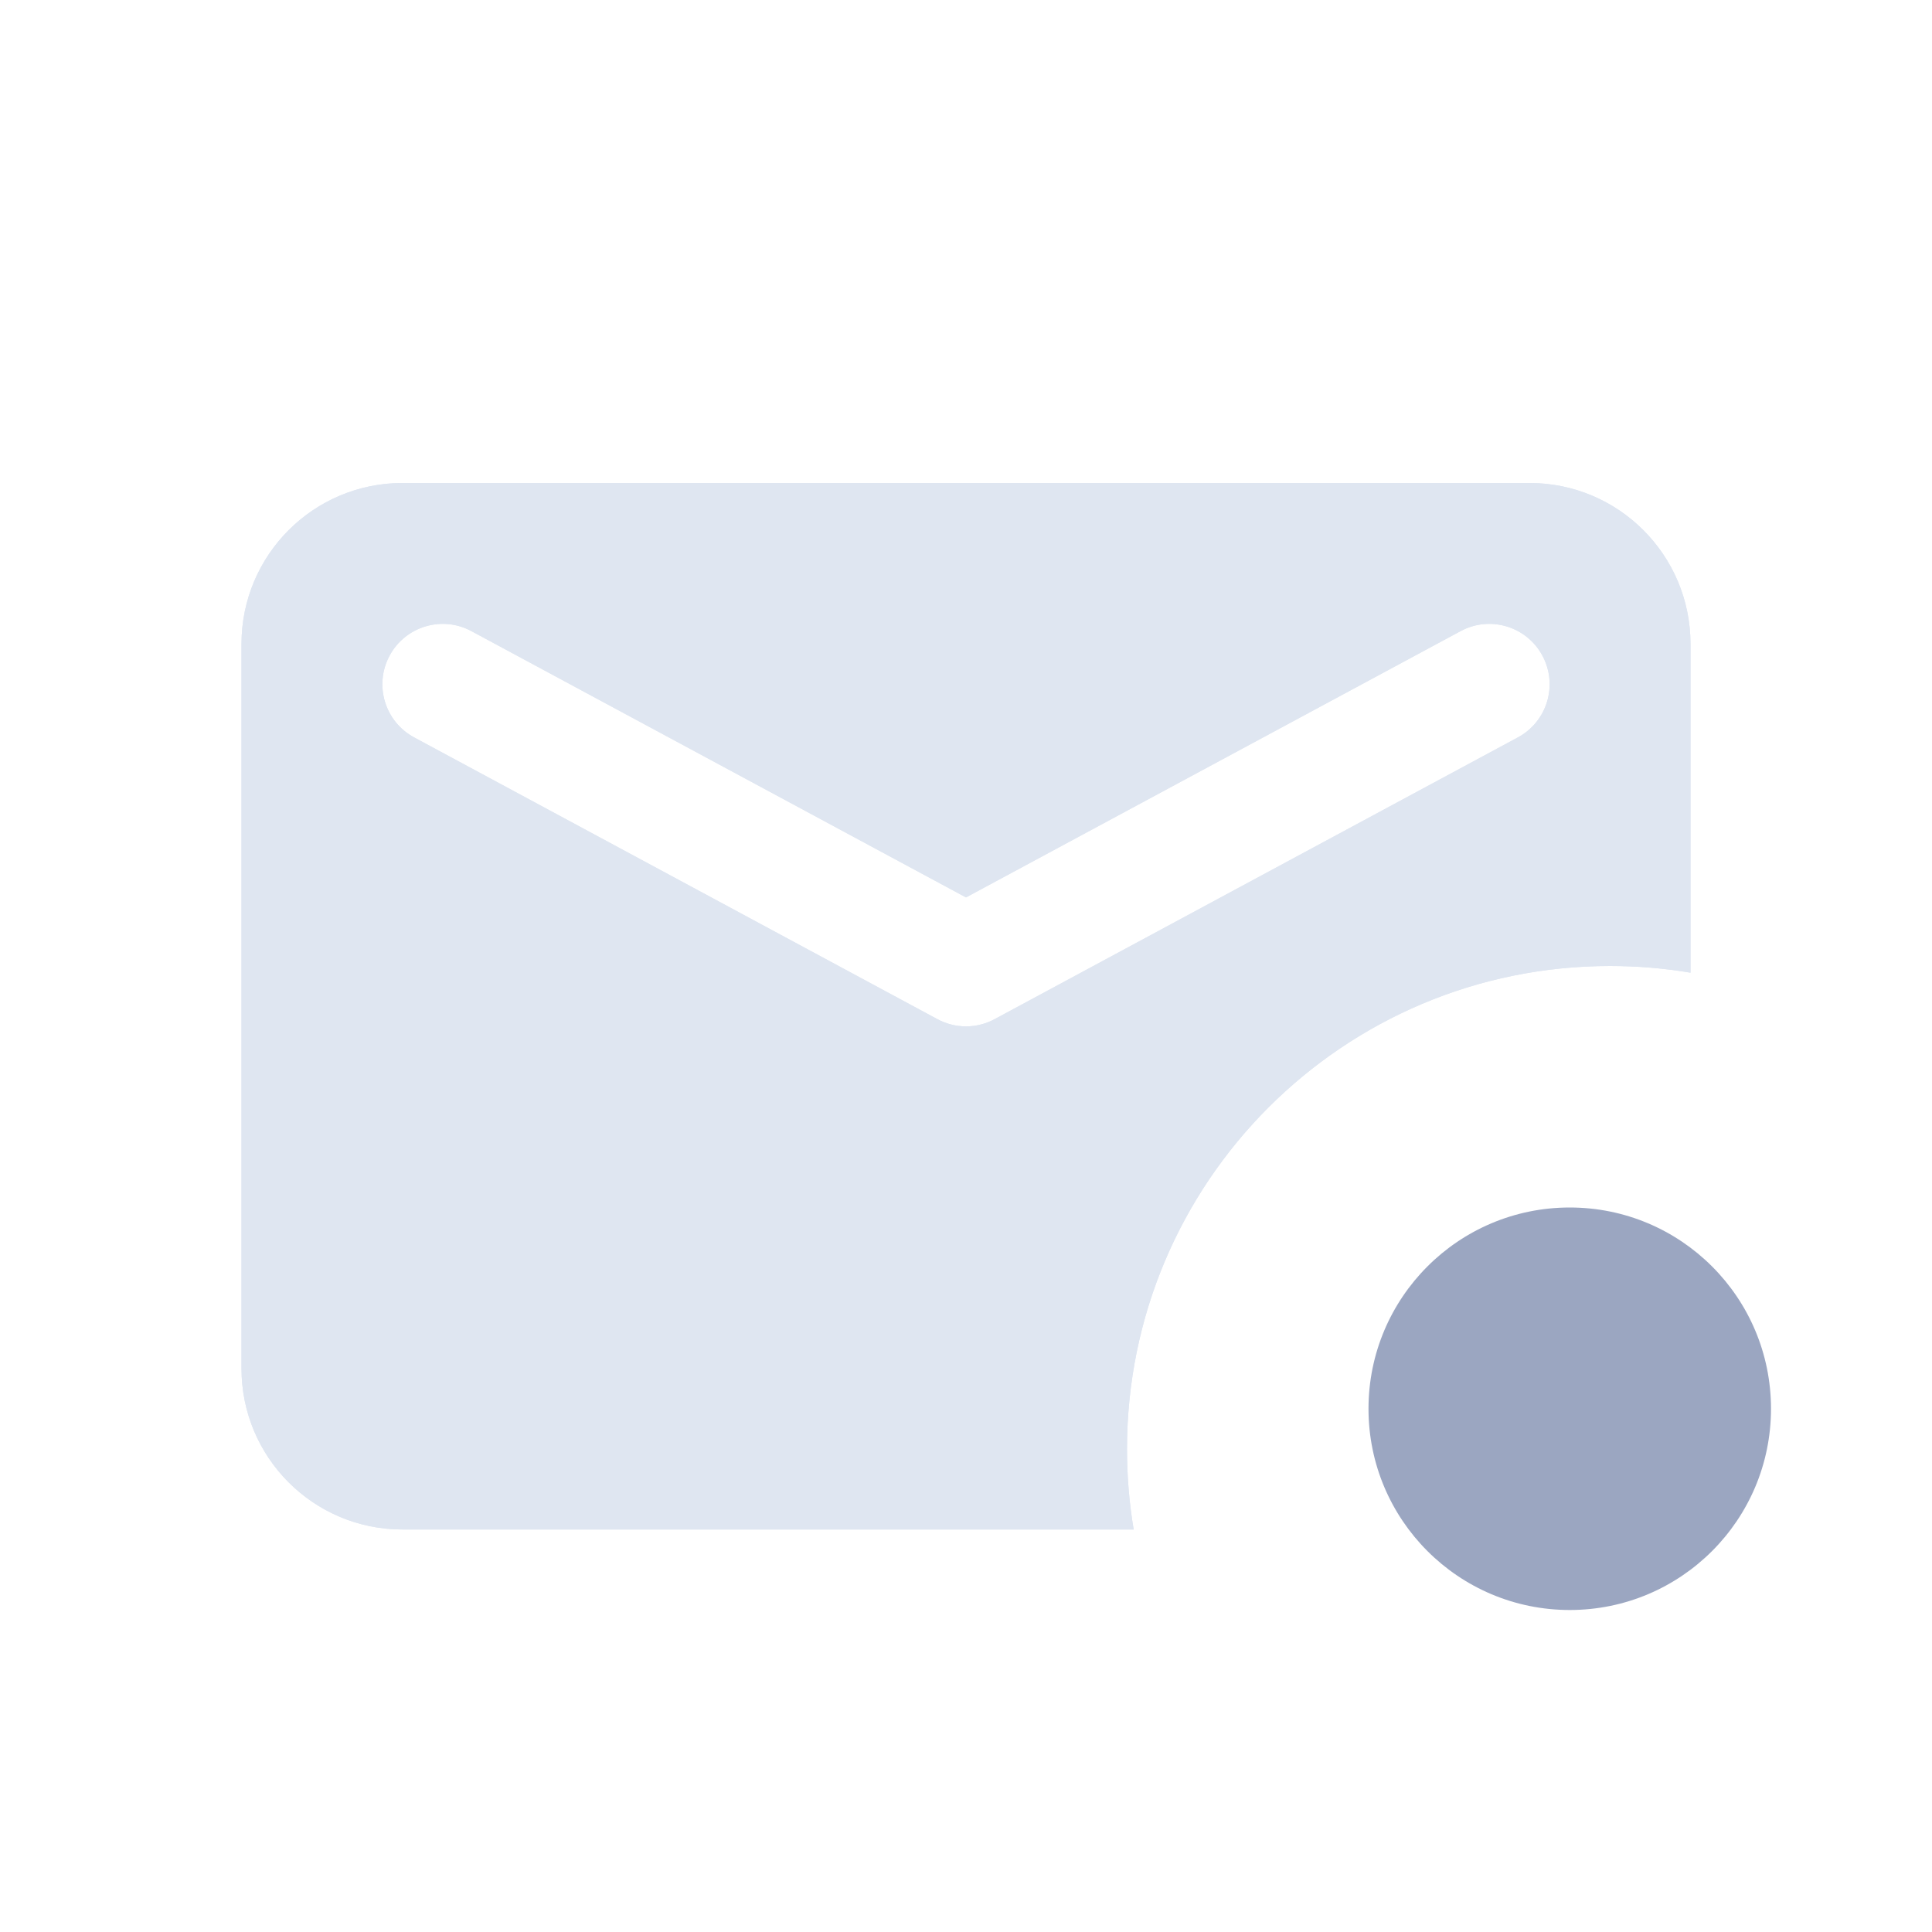 <svg width="24" height="24" viewBox="0 0 24 24" fill="none" xmlns="http://www.w3.org/2000/svg">
<g id="Stockholm-icons / Communication / Mail-notification">
<path id="Combined Shape" fill-rule="evenodd" clip-rule="evenodd" d="M3 8C3 6.895 3.895 6 5 6H19C20.105 6 21 6.895 21 8V12.083C20.675 12.028 20.341 12 20 12C16.686 12 14 14.686 14 18C14 18.341 14.028 18.675 14.083 19H5C3.895 19 3 18.105 3 17V8ZM18.144 7.84C18.509 7.643 18.964 7.78 19.16 8.144C19.357 8.509 19.22 8.964 18.856 9.16L12.356 12.66C12.134 12.78 11.866 12.78 11.644 12.66L5.144 9.16C4.78 8.964 4.643 8.509 4.84 8.144C5.036 7.78 5.491 7.643 5.856 7.84L12 11.148L18.144 7.84Z" fill="#DFE6F1"/>
<path id="Combined Shape_2" fill-rule="evenodd" clip-rule="evenodd" d="M3 8C3 6.895 3.895 6 5 6H19C20.105 6 21 6.895 21 8V12.083C20.675 12.028 20.341 12 20 12C16.686 12 14 14.686 14 18C14 18.341 14.028 18.675 14.083 19H5C3.895 19 3 18.105 3 17V8ZM18.144 7.84C18.509 7.643 18.964 7.78 19.16 8.144C19.357 8.509 19.22 8.964 18.856 9.16L12.356 12.66C12.134 12.78 11.866 12.78 11.644 12.66L5.144 9.16C4.78 8.964 4.643 8.509 4.84 8.144C5.036 7.78 5.491 7.643 5.856 7.84L12 11.148L18.144 7.84Z" fill="#DFE6F1"/>
<path id="Oval" fill-rule="evenodd" clip-rule="evenodd" d="M19.5 20C20.881 20 22 18.881 22 17.5C22 16.119 20.881 15 19.5 15C18.119 15 17 16.119 17 17.5C17 18.881 18.119 20 19.5 20Z" fill="#9BA6C1"/>
</g>
</svg>
